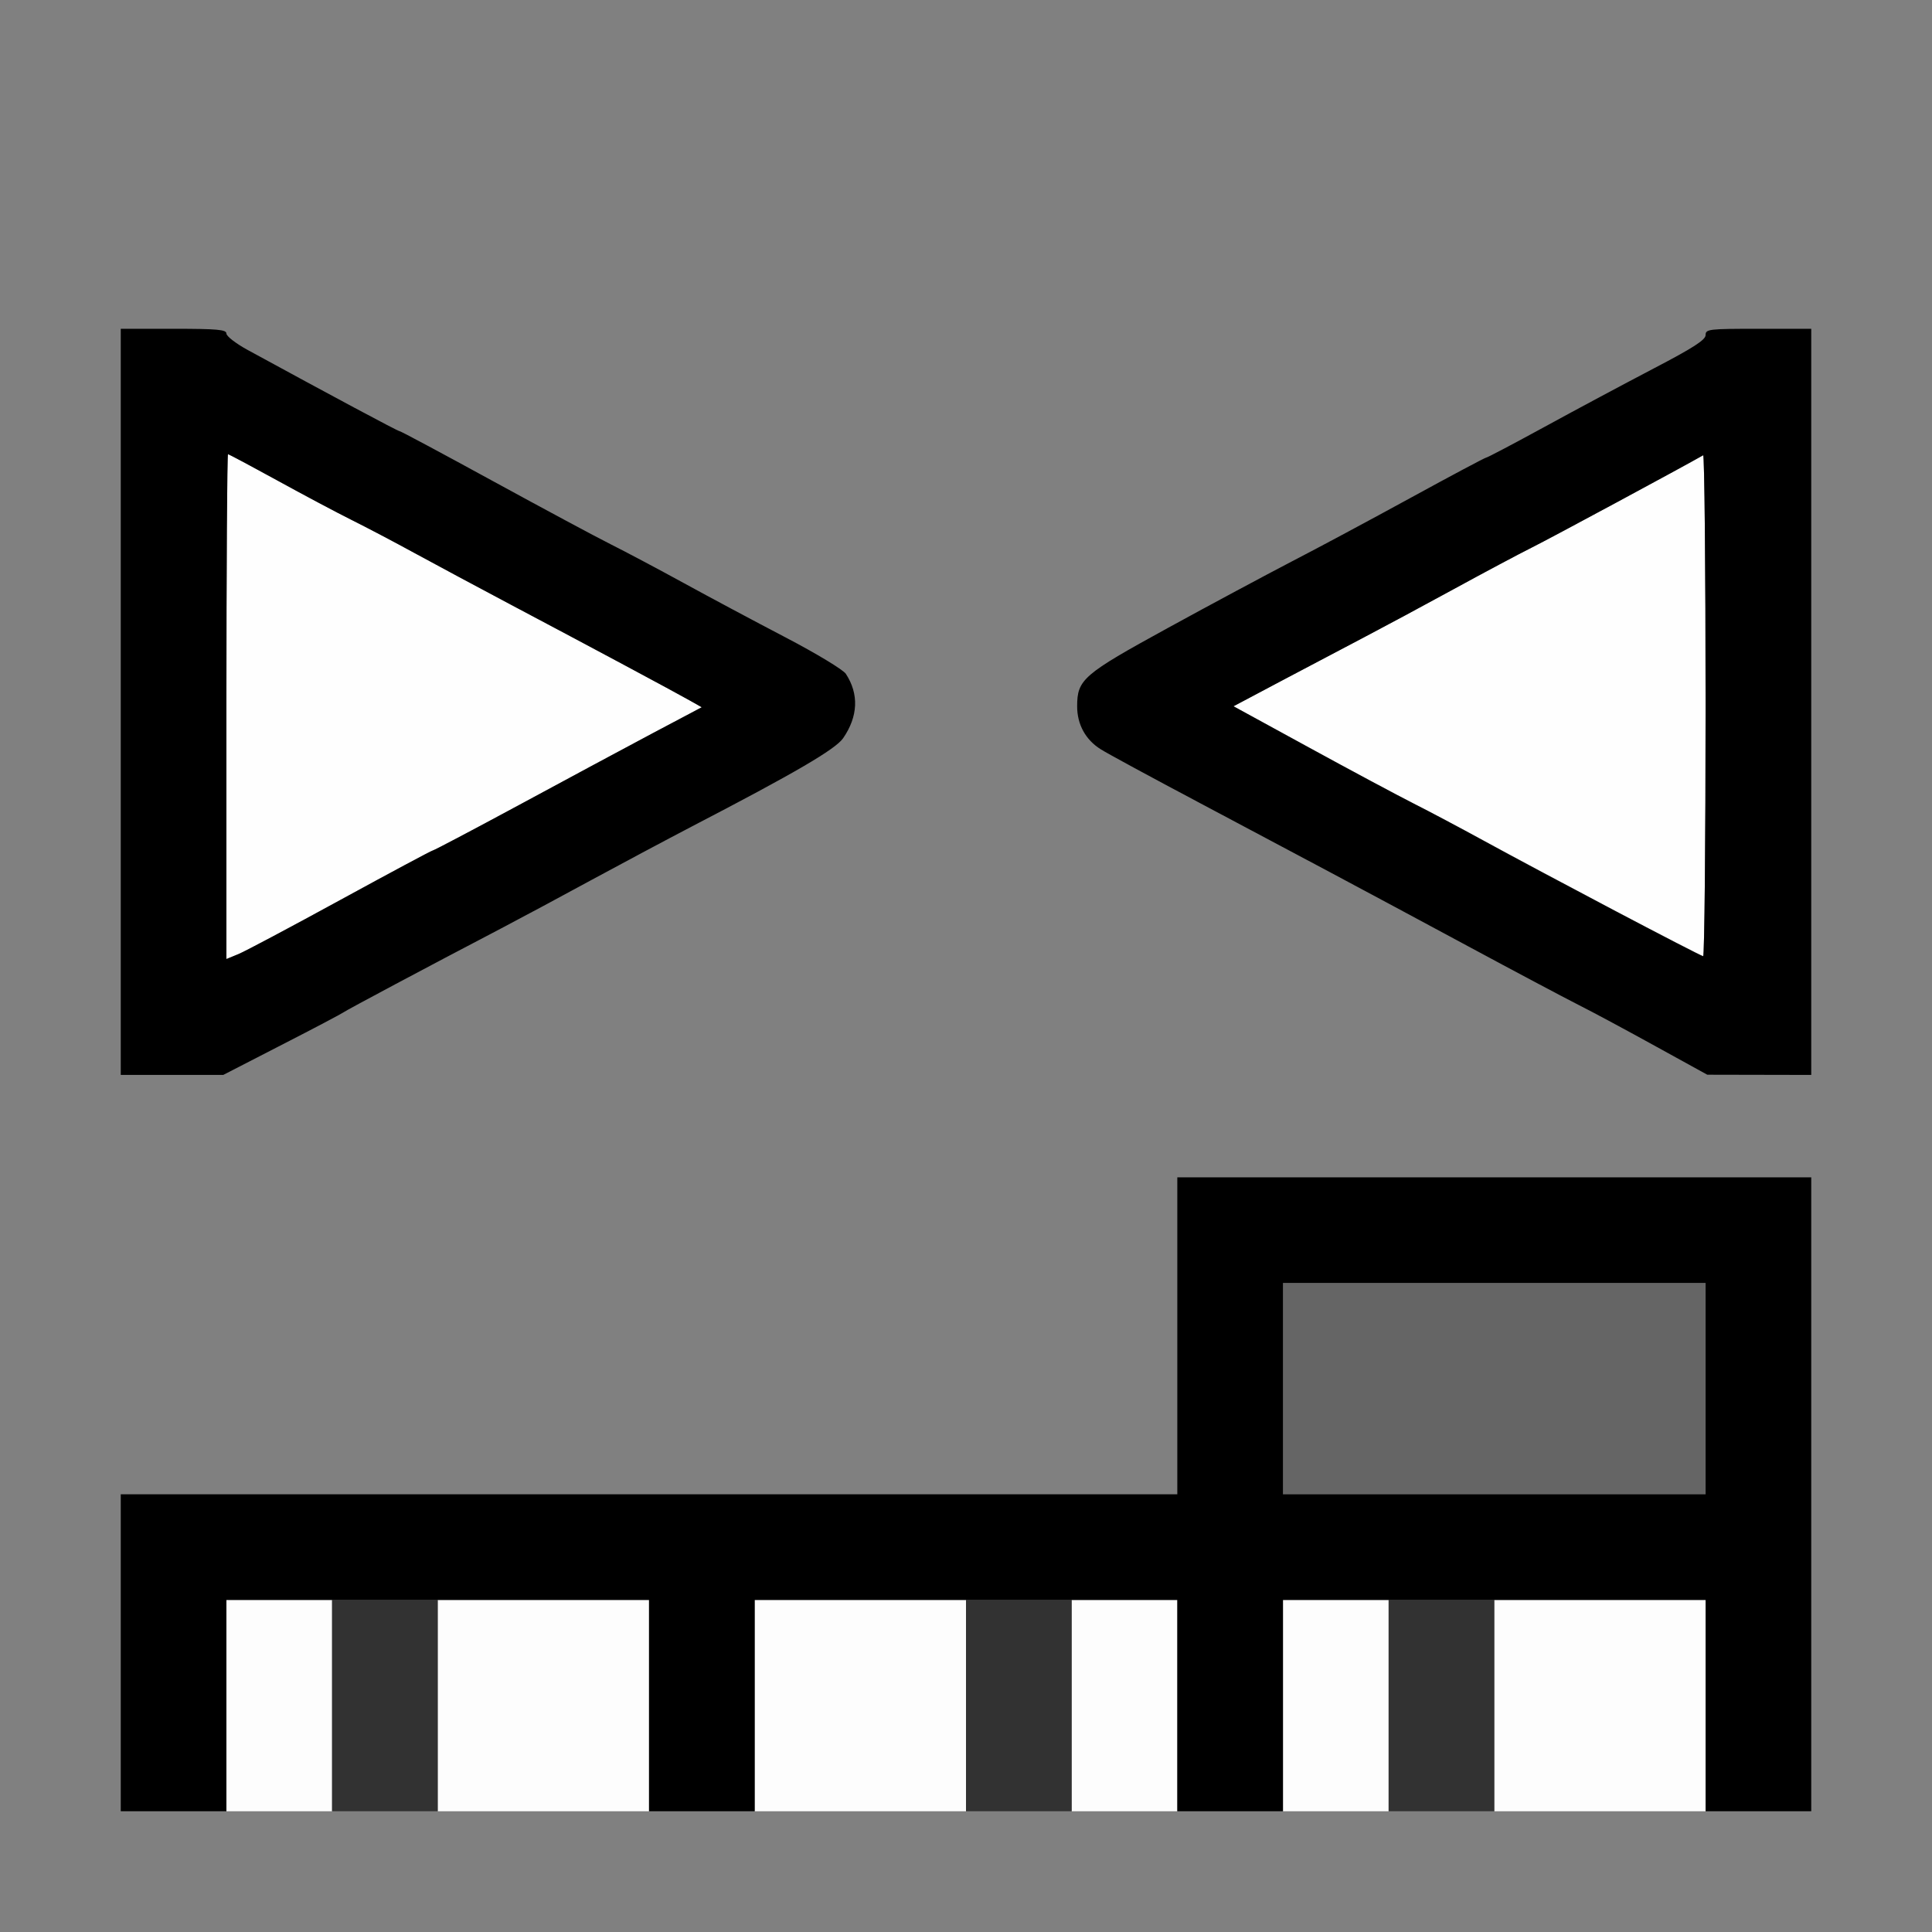 <?xml version="1.0" encoding="UTF-8" standalone="no"?>
<!-- Created with Inkscape (http://www.inkscape.org/) -->

<svg
   version="1.1"
   id="svg2"
   width="1600"
   height="1600"
   viewBox="0 0 1600 1600"
   sodipodi:docname="node_combineycbcra.svg"
   inkscape:version="1.2.2 (732a01da63, 2022-12-09)"
   xmlns:inkscape="http://www.inkscape.org/namespaces/inkscape"
   xmlns:sodipodi="http://sodipodi.sourceforge.net/DTD/sodipodi-0.dtd"
   xmlns="http://www.w3.org/2000/svg"
   xmlns:svg="http://www.w3.org/2000/svg"
   xmlns:rdf="http://www.w3.org/1999/02/22-rdf-syntax-ns#"
   xmlns:cc="http://creativecommons.org/ns#"
   xmlns:dc="http://purl.org/dc/elements/1.1/">
  <rect x="0" y="0" width="1600" height="1600" fill="#808080" stroke="none"/>
  <defs
     id="defs6" />
  <sodipodi:namedview
     pagecolor="#808080"
     bordercolor="#666666"
     borderopacity="1"
     objecttolerance="10"
     gridtolerance="10"
     guidetolerance="10"
     inkscape:pageopacity="0"
     inkscape:pageshadow="2"
     inkscape:window-width="1993"
     inkscape:window-height="1009"
     id="namedview4"
     showgrid="false"
     inkscape:zoom="0.5"
     inkscape:cx="485"
     inkscape:cy="746"
     inkscape:window-x="-8"
     inkscape:window-y="-8"
     inkscape:window-maximized="1"
     inkscape:current-layer="NODE_COMBINEYCBCRA"
     inkscape:showpageshadow="0"
     inkscape:pagecheckerboard="true"
     inkscape:deskcolor="#d1d1d1" />
  <g
     id="NODE_COMBINEYCBCRA"
     transform="matrix(87.5,0,0,87.5,100,100)"
     style="stroke-width:0.011">
    <path
       style="fill:none;stroke-width:0"
       d="M 0,11.016 V 9.031 H 0.485 0.97 L 1.524,8.746 C 1.829,8.59 2.092,8.451 2.109,8.438 2.141,8.415 2.906,8.007 3.578,7.656 3.784,7.548 4.178,7.337 4.453,7.187 4.728,7.038 5.157,6.809 5.406,6.679 6.386,6.17 6.764,5.949 6.836,5.843 6.978,5.636 6.987,5.424 6.862,5.234 6.836,5.195 6.581,5.041 6.291,4.889 6.002,4.738 5.567,4.506 5.325,4.373 5.082,4.24 4.773,4.076 4.637,4.008 4.502,3.94 4.001,3.672 3.524,3.411 3.048,3.151 2.649,2.938 2.639,2.938 2.622,2.938 1.998,2.604 1.195,2.166 1.088,2.107 1,2.039 1,2.014 1,1.976 0.916,1.969 0.5,1.969 H 0 V 0.984 0 h 8 8 V 0.984 1.969 h -0.5 c -0.472,0 -0.5,0.003 -0.5,0.06 0,0.046 -0.118,0.121 -0.492,0.317 -0.271,0.141 -0.733,0.389 -1.028,0.55 -0.294,0.161 -0.545,0.293 -0.556,0.293 -0.011,0 -0.333,0.171 -0.715,0.38 C 11.828,3.777 11.319,4.05 11.078,4.174 10.838,4.299 10.311,4.581 9.908,4.802 9.107,5.241 9.052,5.288 9.052,5.543 c 2.187e-4,0.171 0.08,0.316 0.222,0.405 0.064,0.04 0.475,0.263 0.913,0.495 0.98,0.519 1.534,0.815 2.562,1.369 0.438,0.236 0.887,0.474 0.997,0.529 0.11,0.055 0.442,0.233 0.739,0.395 L 15.024,9.031 H 15.512 16 V 9.516 10 H 13 10 V 11.5 13 H 5 0 Z"
       id="path829"
       inkscape:connector-curvature="0" />
    <path
       style="fill:#fefefe;stroke-width:0"
       d="M 1,5.545 C 1,4.231 1.007,3.156 1.015,3.156 c 0.008,0 0.217,0.111 0.464,0.247 0.247,0.136 0.565,0.305 0.707,0.375 0.142,0.071 0.407,0.21 0.59,0.311 C 2.959,4.189 3.37,4.409 3.688,4.578 4.459,4.986 5.239,5.404 5.382,5.485 L 5.499,5.551 5.038,5.795 C 4.785,5.93 4.217,6.234 3.776,6.473 3.335,6.711 2.965,6.906 2.955,6.906 c -0.01,0 -0.402,0.209 -0.87,0.465 C 1.616,7.628 1.181,7.859 1.117,7.886 L 1,7.934 Z M 14.109,7.459 C 13.645,7.214 13.097,6.921 12.891,6.808 12.684,6.695 12.389,6.539 12.234,6.46 12.08,6.382 11.633,6.143 11.242,5.929 L 10.531,5.541 10.976,5.305 C 11.221,5.175 11.577,4.988 11.766,4.889 11.955,4.79 12.338,4.585 12.618,4.432 12.898,4.279 13.228,4.103 13.352,4.041 13.52,3.958 14.794,3.271 14.977,3.166 14.989,3.159 15,4.222 15,5.529 15,6.837 14.989,7.906 14.977,7.906 14.964,7.905 14.573,7.704 14.109,7.459 Z"
       id="path827"
       inkscape:connector-curvature="0" />
    <path
       style="fill:#fdfdfd;stroke-width:0"
       d="M 1,15 V 14 H 1.5 2 v 1 1 H 1.5 1 Z m 2,0 v -1 h 1 1 v 1 1 H 4 3 Z m 3,0 v -1 h 1 1 v 1 1 H 7 6 Z m 3,0 V 14 H 9.5 10 v 1 1 H 9.5 9 Z m 2,0 v -1 h 0.5 0.5 v 1 1 H 11.5 11 Z m 2,0 v -1 h 1 1 v 1 1 h -1 -1 z"
       id="path825"
       inkscape:connector-curvature="0" />
    <path
       style="fill:#656565;stroke-width:0"
       d="m 11,12 v -1 h 2 2 v 1 1 h -2 -2 z"
       id="path823"
       inkscape:connector-curvature="0" />
    <path
       style="fill:#323232;stroke-width:0"
       d="M 2,15 V 14 H 2.5 3 v 1 1 H 2.5 2 Z m 6,0 V 14 H 8.5 9 v 1 1 H 8.5 8 Z m 4,0 v -1 h 0.5 0.5 v 1 1 H 12.5 12 Z"
       id="path821"
       inkscape:connector-curvature="0" />
    <path
       style="fill:#000000;stroke-width:0"
       d="M 0,14.5 V 13 h 5 5 V 11.5 10 h 3 3 v 3 3 H 15.5 15 v -1 -1 h -2 -2 v 1 1 H 10.5 10 V 15 14 H 8 6 v 1 1 H 5.5 5 V 15 14 H 3 1 v 1 1 H 0.5 0 Z M 15,12 v -1 h -2 -2 v 1 1 h 2 2 z M 0,5.5 V 1.969 h 0.5 c 0.416,0 0.5,0.008 0.5,0.045 0,0.025 0.088,0.093 0.195,0.152 C 1.998,2.604 2.622,2.938 2.639,2.938 c 0.011,0 0.409,0.213 0.886,0.474 0.476,0.26 0.977,0.529 1.113,0.597 0.136,0.068 0.445,0.232 0.688,0.365 0.242,0.133 0.677,0.365 0.966,0.516 0.291,0.152 0.546,0.306 0.571,0.345 0.125,0.191 0.116,0.403 -0.026,0.609 C 6.764,5.949 6.386,6.17 5.406,6.679 5.157,6.809 4.728,7.038 4.453,7.187 4.178,7.337 3.784,7.548 3.578,7.656 2.906,8.007 2.141,8.415 2.109,8.438 2.092,8.451 1.829,8.59 1.524,8.746 L 0.97,9.031 H 0.485 0 Z M 2.084,7.372 C 2.553,7.116 2.944,6.906 2.955,6.906 c 0.01,0 0.38,-0.195 0.821,-0.433 C 4.217,6.234 4.785,5.93 5.038,5.795 L 5.499,5.551 5.382,5.485 C 5.239,5.404 4.459,4.986 3.688,4.578 3.37,4.409 2.959,4.189 2.776,4.089 2.593,3.989 2.327,3.849 2.186,3.779 2.044,3.708 1.726,3.539 1.479,3.403 1.231,3.267 1.023,3.156 1.015,3.156 1.007,3.156 1,4.231 1,5.545 V 7.934 L 1.117,7.886 C 1.181,7.859 1.616,7.628 2.084,7.372 Z M 14.531,8.762 C 14.265,8.615 13.934,8.437 13.797,8.368 13.659,8.298 13.188,8.048 12.75,7.812 11.717,7.256 11.163,6.961 10.188,6.444 9.749,6.211 9.338,5.989 9.274,5.948 9.132,5.859 9.052,5.714 9.052,5.543 9.052,5.288 9.107,5.241 9.908,4.802 10.311,4.581 10.838,4.299 11.078,4.174 11.319,4.05 11.828,3.777 12.21,3.568 12.592,3.359 12.913,3.188 12.924,3.188 c 0.011,0 0.261,-0.132 0.556,-0.293 0.294,-0.161 0.757,-0.408 1.028,-0.55 C 14.882,2.15 15,2.074 15,2.029 15,1.972 15.028,1.969 15.5,1.969 H 16 V 5.5 9.031 L 15.508,9.03 15.016,9.029 14.531,8.762 Z M 15,5.529 C 15,4.222 14.989,3.159 14.977,3.166 14.794,3.271 13.52,3.958 13.352,4.041 13.228,4.103 12.898,4.279 12.618,4.432 c -0.28,0.153 -0.663,0.359 -0.852,0.458 -0.189,0.099 -0.544,0.286 -0.789,0.416 l -0.445,0.236 0.711,0.389 c 0.391,0.214 0.838,0.453 0.992,0.531 0.155,0.078 0.45,0.235 0.656,0.348 0.607,0.332 2.06,1.097 2.086,1.098 C 14.989,7.906 15,6.837 15,5.529 Z"
       id="path819"
       inkscape:connector-curvature="0" />
  </g>
</svg>
